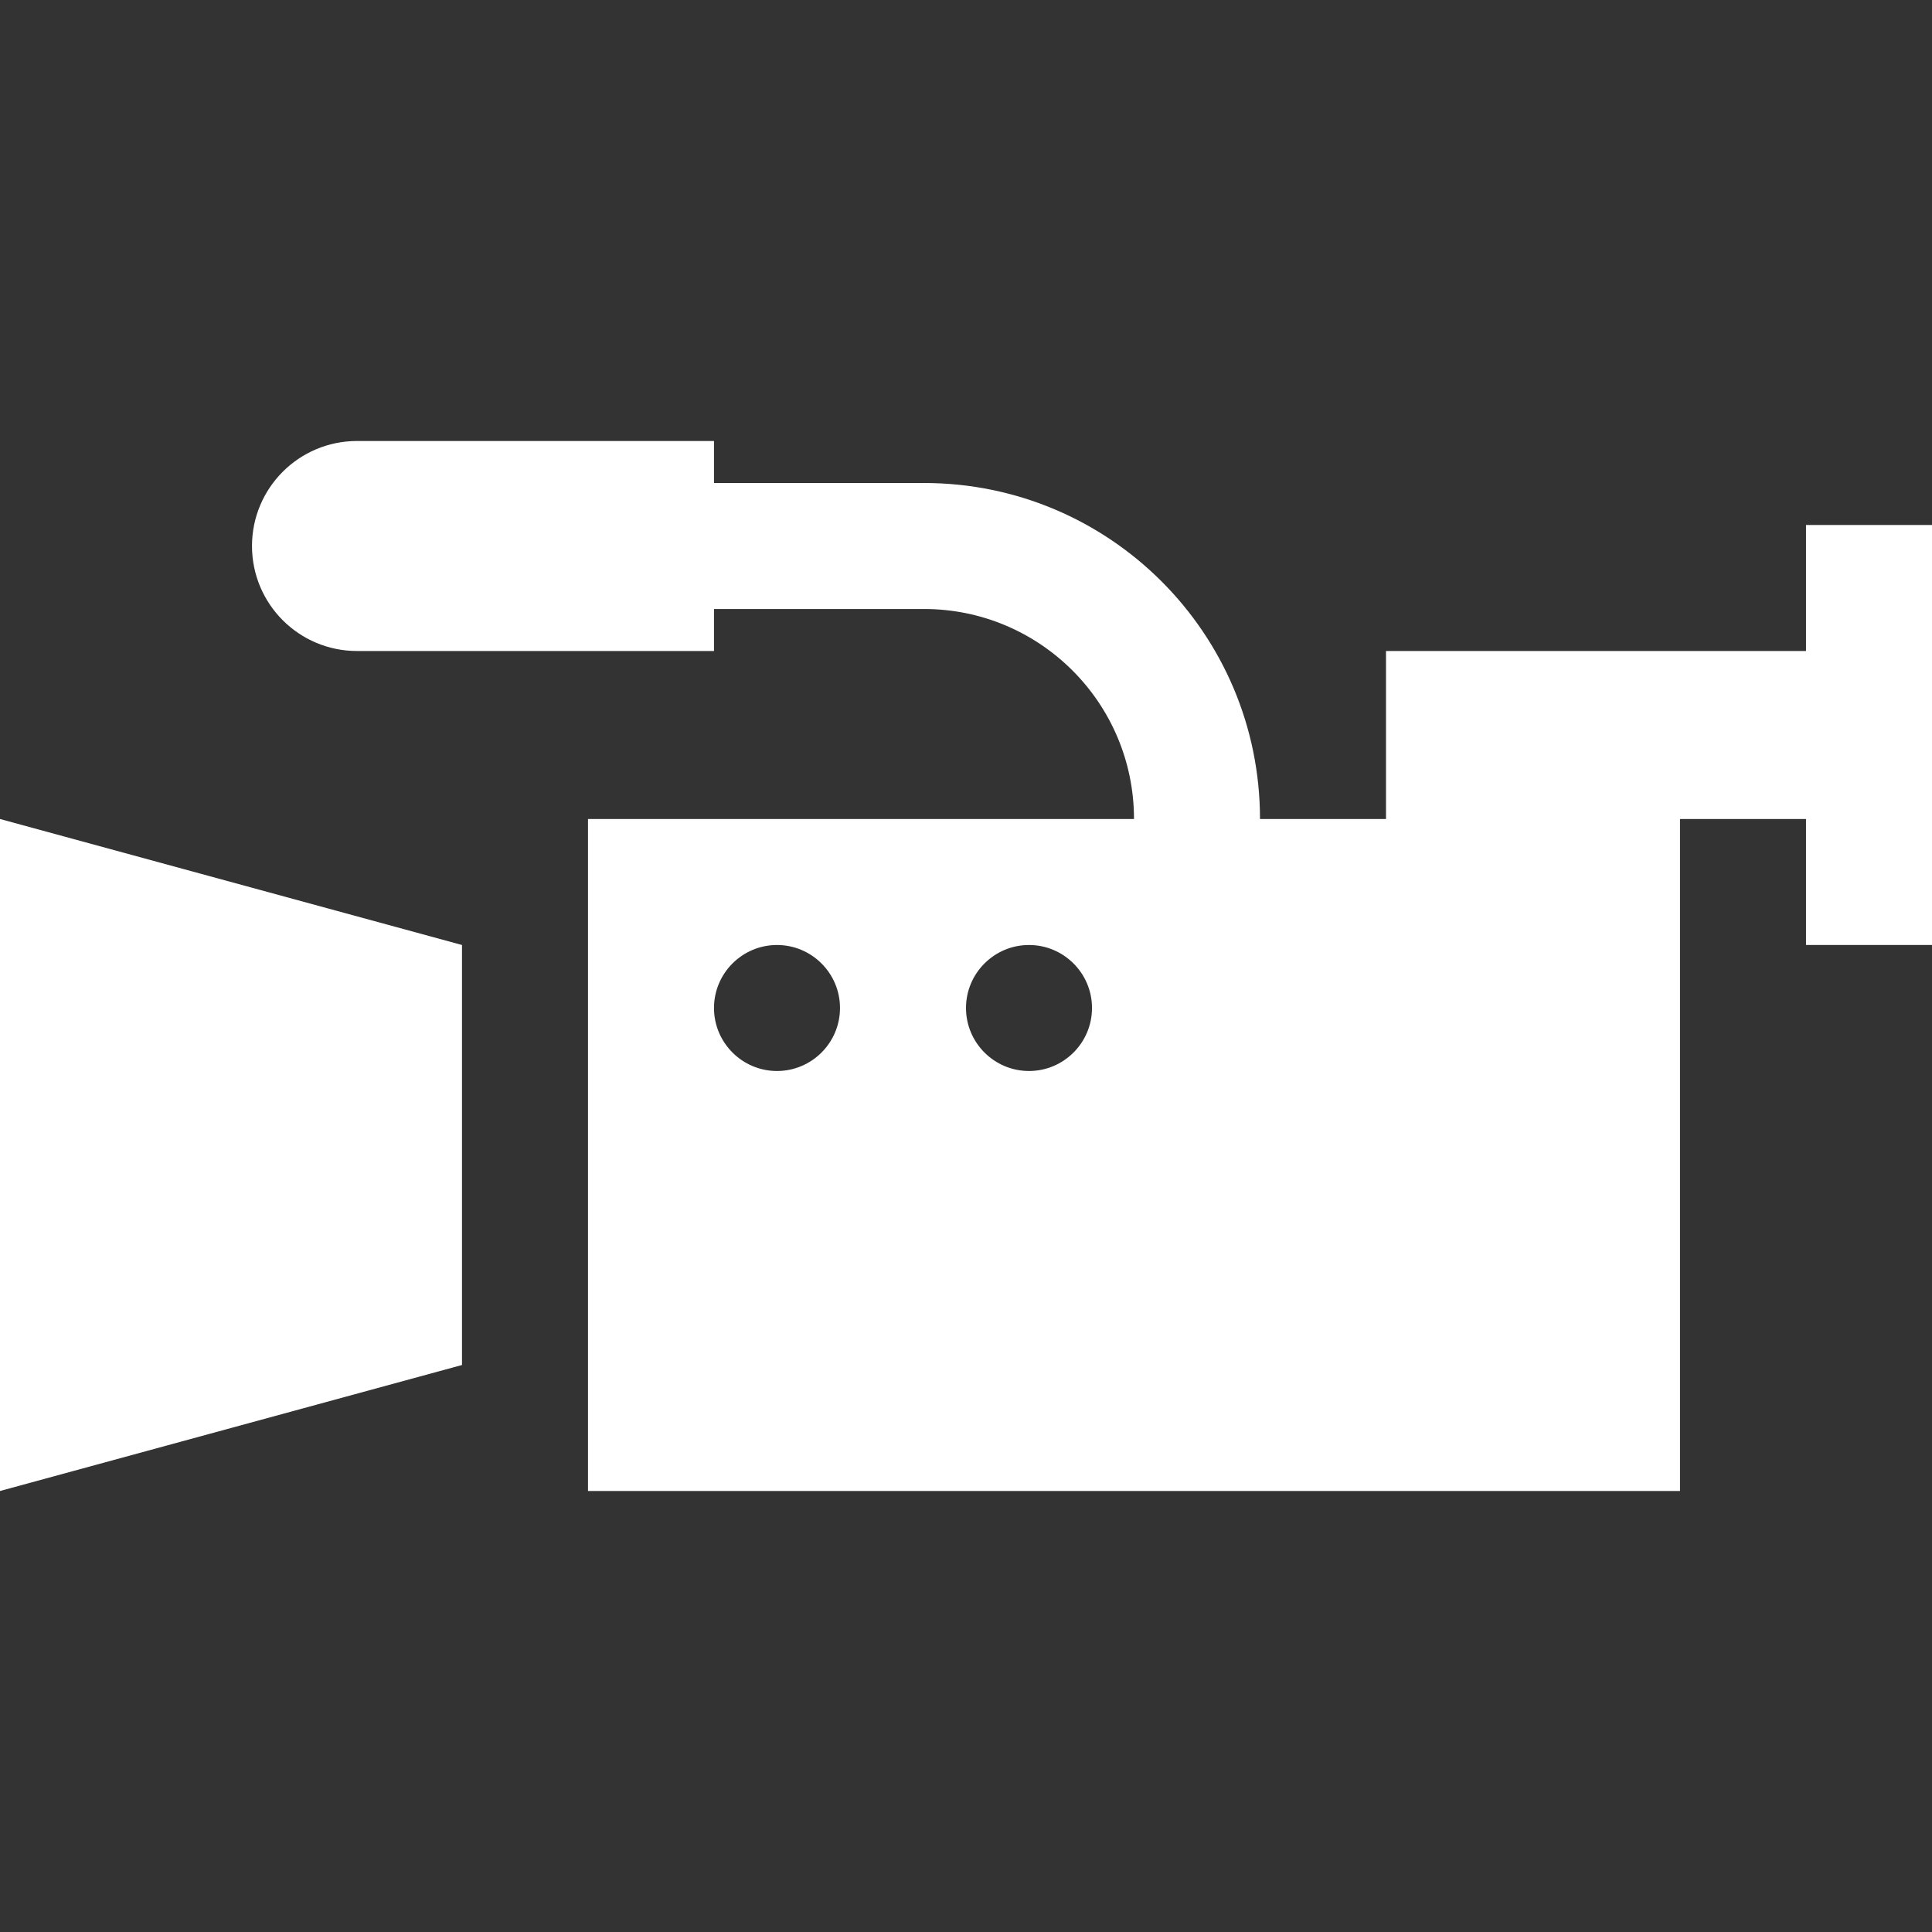 <?xml version="1.0" encoding="iso-8859-1"?>
<!-- Generator: Adobe Illustrator 19.0.0, SVG Export Plug-In . SVG Version: 6.00 Build 0)  -->
<svg xmlns="http://www.w3.org/2000/svg" xmlns:xlink="http://www.w3.org/1999/xlink" version="1.1" id="Capa_1" x="0px" y="0px" viewBox="0 0 460 460" style="enable-background:new 0 0 460 460;" xml:space="preserve" width="512px" height="512px">
<rect x="0" y="0" width="460" height="460" fill="#333333" stroke="none"/>
<g id="XMLID_971_">
	<path id="XMLID_972_" d="M430,125v30H330v40h-30c0-44.183-35.817-80-80-80h-50v-10H85c-13.807,0-25,11.193-25,25s11.193,25,25,25   h85v-10h50c27.614,0,50,22.386,50,50H140v160h260V195h30v30h30V125H430z M185,255c-8.271,0-15-6.729-15-15s6.729-15,15-15   s15,6.729,15,15S193.271,255,185,255z M245,255c-8.271,0-15-6.729-15-15s6.729-15,15-15s15,6.729,15,15S253.271,255,245,255z" fill="#FFFFFF"/>
	<polygon id="XMLID_976_" points="0,355 110,325 110,225 0,195  " fill="#FFFFFF"/>
</g>
<g>
</g>
<g>
</g>
<g>
</g>
<g>
</g>
<g>
</g>
<g>
</g>
<g>
</g>
<g>
</g>
<g>
</g>
<g>
</g>
<g>
</g>
<g>
</g>
<g>
</g>
<g>
</g>
<g>
</g>
</svg>
